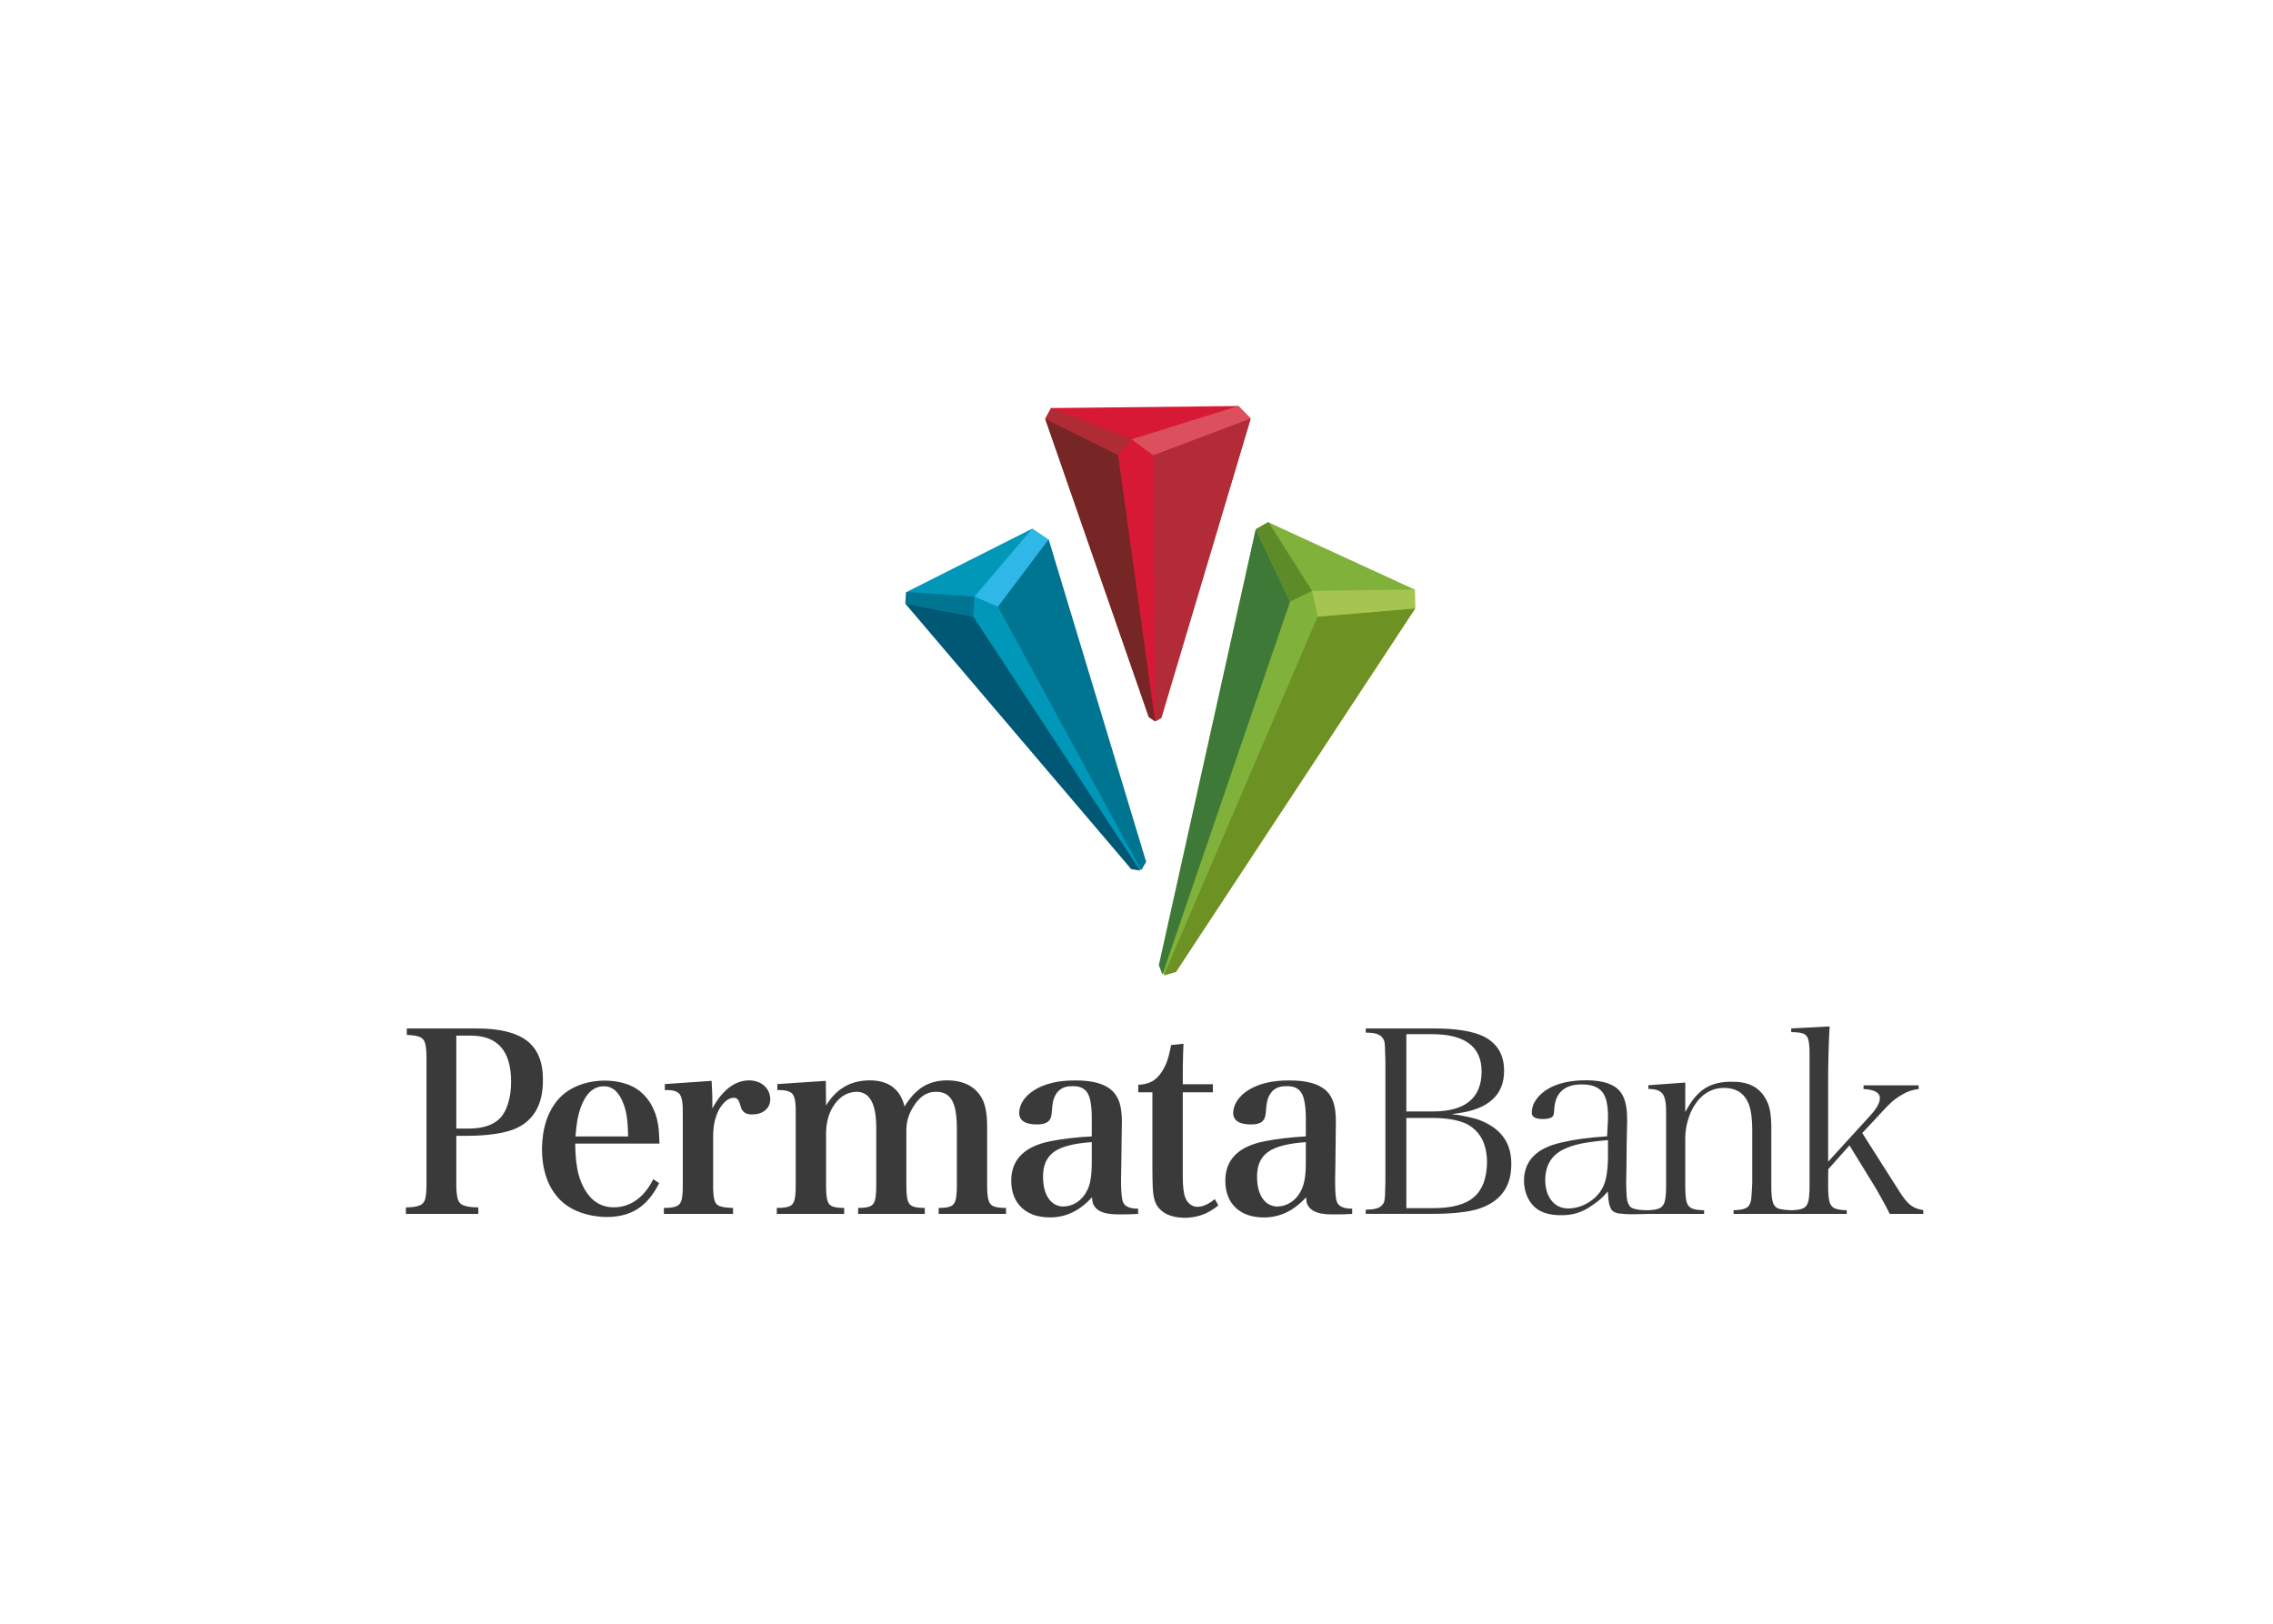 <svg width="28" height="20" viewBox="0 0 28 20" fill="none" xmlns="http://www.w3.org/2000/svg">
<path fill-rule="evenodd" clip-rule="evenodd" d="M17.061 14.73C17.062 14.695 17.064 14.638 17.066 14.559V13.059L17.061 12.914C17.06 12.883 17.059 12.862 17.057 12.851C17.056 12.839 17.053 12.829 17.05 12.82C17.038 12.783 17.014 12.757 16.976 12.741C16.942 12.726 16.891 12.719 16.824 12.719V12.668H17.681C17.805 12.668 17.918 12.676 18.018 12.692C18.119 12.708 18.2 12.731 18.262 12.759C18.441 12.844 18.529 12.987 18.528 13.19C18.53 13.481 18.339 13.666 17.943 13.714L17.877 13.725C17.966 13.728 18.086 13.758 18.142 13.771C18.198 13.784 18.252 13.804 18.306 13.832C18.516 13.937 18.619 14.106 18.617 14.339C18.618 14.623 18.48 14.807 18.2 14.894C18.138 14.912 18.061 14.926 17.968 14.936C17.875 14.946 17.774 14.951 17.665 14.951H16.824V14.9C16.923 14.899 16.991 14.884 17.021 14.848C17.034 14.836 17.043 14.823 17.049 14.808C17.055 14.792 17.059 14.766 17.061 14.73ZM17.324 12.738V13.69H17.659C18.047 13.688 18.249 13.526 18.251 13.203C18.254 12.889 18.041 12.736 17.63 12.738H17.324ZM18.318 14.314C18.316 14.092 18.235 13.935 18.075 13.848C18.027 13.823 17.965 13.804 17.891 13.79C17.817 13.777 17.735 13.77 17.646 13.77H17.324V14.881H17.646C17.879 14.882 18.049 14.838 18.154 14.747C18.207 14.704 18.247 14.644 18.276 14.57C18.303 14.495 18.317 14.41 18.318 14.314Z" fill="#3A3A3A"/>
<path d="M19.843 14.886C19.826 14.851 19.814 14.811 19.808 14.706L19.807 14.675L19.786 14.698C19.762 14.726 19.738 14.75 19.714 14.77C19.691 14.791 19.663 14.812 19.632 14.833C19.565 14.883 19.5 14.918 19.437 14.938C19.375 14.959 19.304 14.969 19.226 14.968C19.089 14.968 18.984 14.936 18.909 14.872C18.867 14.835 18.834 14.787 18.81 14.73C18.786 14.672 18.774 14.611 18.773 14.544C18.775 14.3 18.925 14.142 19.232 14.073C19.313 14.054 19.399 14.038 19.489 14.026C19.579 14.014 19.682 14.004 19.797 13.996L19.808 13.783C19.809 13.711 19.805 13.652 19.798 13.607C19.791 13.561 19.779 13.521 19.762 13.488C19.717 13.399 19.624 13.357 19.49 13.357C19.275 13.355 19.158 13.458 19.146 13.662C19.145 13.694 19.142 13.717 19.138 13.731C19.134 13.743 19.127 13.753 19.117 13.76C19.095 13.774 19.061 13.783 19.012 13.783C18.907 13.785 18.867 13.754 18.869 13.701C18.87 13.646 18.888 13.592 18.925 13.541C18.962 13.489 19.013 13.444 19.079 13.406C19.198 13.34 19.351 13.306 19.538 13.306C19.743 13.306 19.88 13.352 19.955 13.441C19.985 13.478 20.008 13.524 20.022 13.58C20.037 13.636 20.044 13.707 20.044 13.793L20.044 13.811L20.042 13.894L20.038 14.114L20.035 14.417L20.032 14.563C20.032 14.632 20.035 14.685 20.039 14.744C20.044 14.801 20.065 14.865 20.11 14.882C20.158 14.899 20.204 14.906 20.292 14.907C20.356 14.906 20.406 14.898 20.439 14.884C20.477 14.868 20.501 14.833 20.511 14.784C20.521 14.736 20.525 14.664 20.524 14.566V13.712C20.526 13.596 20.513 13.514 20.48 13.472C20.447 13.43 20.387 13.412 20.305 13.413V13.367L20.76 13.334V13.697L20.784 13.655C20.851 13.535 20.928 13.45 21.013 13.399C21.098 13.348 21.205 13.322 21.333 13.324C21.526 13.321 21.661 13.386 21.739 13.515C21.768 13.559 21.789 13.611 21.802 13.672C21.814 13.733 21.821 13.811 21.82 13.906V14.566C21.819 14.665 21.823 14.738 21.833 14.786C21.843 14.835 21.866 14.869 21.904 14.885C21.936 14.898 22.01 14.905 22.073 14.907C22.132 14.905 22.178 14.898 22.209 14.884C22.247 14.868 22.269 14.833 22.279 14.784C22.288 14.736 22.292 14.664 22.291 14.566V13.015C22.292 12.926 22.288 12.86 22.279 12.818C22.27 12.773 22.247 12.743 22.21 12.73C22.177 12.718 22.129 12.713 22.065 12.713V12.667L22.538 12.643C22.532 12.748 22.528 12.856 22.525 12.966C22.522 13.081 22.52 13.181 22.52 13.267V14.309L23.042 13.737C23.116 13.655 23.156 13.586 23.157 13.531C23.161 13.455 23.083 13.42 22.956 13.414V13.368H23.635V13.414C23.594 13.419 23.558 13.427 23.528 13.437C23.495 13.448 23.462 13.464 23.427 13.485C23.393 13.506 23.363 13.525 23.34 13.543C23.316 13.561 23.287 13.586 23.255 13.62C23.222 13.653 23.175 13.703 23.113 13.771L22.94 13.956L23.391 14.665C23.443 14.749 23.49 14.809 23.534 14.843C23.575 14.875 23.628 14.896 23.692 14.905V14.952H23.279C23.268 14.929 23.253 14.899 23.233 14.862L23.167 14.742L23.117 14.652L22.783 14.108L22.521 14.402L22.52 14.566C22.519 14.664 22.523 14.736 22.532 14.784C22.542 14.833 22.565 14.868 22.603 14.884C22.636 14.898 22.685 14.906 22.749 14.907V14.952H21.355V14.907C21.45 14.904 21.515 14.889 21.541 14.854C21.551 14.841 21.559 14.826 21.564 14.809C21.57 14.792 21.573 14.77 21.575 14.742C21.577 14.721 21.579 14.69 21.581 14.65C21.583 14.609 21.584 14.581 21.585 14.566V13.926C21.585 13.768 21.568 13.651 21.532 13.576C21.478 13.459 21.38 13.401 21.241 13.4C21.086 13.4 20.962 13.474 20.87 13.62C20.836 13.675 20.809 13.738 20.79 13.808C20.77 13.878 20.76 13.947 20.76 14.015V14.566C20.759 14.665 20.763 14.738 20.772 14.786C20.782 14.835 20.805 14.869 20.844 14.885C20.877 14.899 20.927 14.906 20.992 14.907V14.952L20.307 14.952C20.246 14.954 20.13 14.957 20.073 14.956C20.012 14.955 19.983 14.949 19.929 14.945C19.88 14.931 19.859 14.918 19.843 14.886ZM19.035 14.535C19.036 14.639 19.061 14.723 19.112 14.787C19.162 14.851 19.23 14.883 19.315 14.885C19.4 14.884 19.481 14.862 19.556 14.818C19.631 14.775 19.691 14.718 19.733 14.646C19.76 14.601 19.779 14.542 19.791 14.471C19.803 14.4 19.809 14.312 19.808 14.207V14.043C19.656 14.056 19.547 14.071 19.467 14.088C19.387 14.105 19.317 14.129 19.255 14.16C19.109 14.233 19.036 14.359 19.035 14.535Z" fill="#3A3A3A"/>
<path fill-rule="evenodd" clip-rule="evenodd" d="M5.621 13.99V14.558C5.62 14.649 5.625 14.717 5.637 14.761C5.648 14.805 5.674 14.834 5.713 14.848C5.752 14.863 5.811 14.871 5.892 14.872V14.952H5V14.872C5.076 14.871 5.132 14.863 5.169 14.848C5.205 14.834 5.229 14.805 5.24 14.761C5.25 14.717 5.255 14.649 5.254 14.558V13.065C5.255 12.973 5.25 12.906 5.24 12.862C5.23 12.817 5.207 12.788 5.172 12.773C5.137 12.758 5.084 12.75 5.011 12.747V12.668H5.861C6.147 12.666 6.357 12.717 6.491 12.819C6.624 12.921 6.69 13.083 6.688 13.303C6.689 13.612 6.569 13.815 6.327 13.911C6.264 13.935 6.183 13.954 6.085 13.969C5.988 13.982 5.879 13.99 5.759 13.99H5.621ZM5.621 13.901H5.768C5.944 13.901 6.074 13.859 6.157 13.776C6.203 13.728 6.237 13.665 6.26 13.588C6.284 13.51 6.296 13.421 6.296 13.321C6.295 12.945 6.13 12.757 5.802 12.756H5.621V13.901Z" fill="#3A3A3A"/>
<path fill-rule="evenodd" clip-rule="evenodd" d="M8.124 14.086H7.086C7.087 14.197 7.094 14.289 7.106 14.364C7.117 14.439 7.136 14.508 7.163 14.57C7.249 14.771 7.382 14.871 7.562 14.871C7.664 14.87 7.757 14.841 7.84 14.781C7.923 14.721 7.992 14.636 8.047 14.524L8.12 14.573C8.048 14.717 7.96 14.822 7.856 14.89C7.751 14.957 7.624 14.99 7.474 14.99C7.238 14.987 7.021 14.911 6.884 14.763C6.748 14.616 6.679 14.413 6.676 14.156C6.679 13.897 6.746 13.692 6.877 13.541C7.009 13.39 7.219 13.313 7.445 13.31C7.595 13.31 7.74 13.344 7.843 13.412C7.946 13.48 8.022 13.58 8.071 13.711C8.087 13.755 8.099 13.805 8.108 13.861C8.116 13.917 8.121 13.992 8.124 14.086ZM7.089 13.998H7.738C7.736 13.904 7.731 13.828 7.723 13.771C7.716 13.713 7.704 13.662 7.688 13.617C7.634 13.457 7.549 13.378 7.436 13.38C7.309 13.381 7.214 13.47 7.151 13.648C7.135 13.694 7.122 13.744 7.112 13.799C7.103 13.853 7.095 13.92 7.089 13.998Z" fill="#3A3A3A"/>
<path d="M8.19 13.353L8.766 13.313C8.769 13.371 8.772 13.419 8.773 13.458C8.775 13.497 8.775 13.532 8.775 13.561V13.653C8.9 13.425 9.051 13.309 9.229 13.307C9.305 13.309 9.367 13.331 9.415 13.374C9.463 13.417 9.487 13.473 9.489 13.54C9.488 13.596 9.467 13.641 9.427 13.675C9.387 13.709 9.334 13.726 9.268 13.727C9.19 13.729 9.142 13.697 9.124 13.629C9.113 13.587 9.101 13.558 9.089 13.543C9.077 13.528 9.059 13.521 9.036 13.522H9.03C8.969 13.527 8.912 13.575 8.858 13.665C8.834 13.711 8.815 13.761 8.803 13.816C8.791 13.871 8.785 13.934 8.785 14.005V14.572C8.783 14.662 8.788 14.729 8.798 14.772C8.808 14.815 8.83 14.843 8.865 14.856C8.9 14.869 8.955 14.877 9.03 14.878V14.952H8.178V14.878C8.248 14.879 8.299 14.872 8.332 14.858C8.366 14.844 8.388 14.816 8.398 14.772C8.408 14.728 8.412 14.662 8.411 14.572V13.724C8.414 13.597 8.401 13.515 8.373 13.478C8.345 13.44 8.284 13.423 8.19 13.427V13.353Z" fill="#3A3A3A"/>
<path d="M10.173 13.313L10.176 13.617C10.3 13.412 10.477 13.309 10.709 13.307C10.944 13.306 11.089 13.413 11.143 13.629C11.21 13.518 11.286 13.436 11.371 13.384C11.457 13.332 11.556 13.307 11.67 13.307C11.85 13.308 11.983 13.367 12.068 13.485C12.102 13.529 12.125 13.584 12.139 13.648C12.154 13.712 12.161 13.796 12.16 13.898V14.572C12.159 14.662 12.164 14.728 12.174 14.772C12.184 14.816 12.205 14.844 12.239 14.858C12.272 14.872 12.323 14.879 12.393 14.878V14.952H11.563V14.878C11.629 14.879 11.679 14.872 11.711 14.858C11.743 14.844 11.764 14.816 11.774 14.772C11.783 14.728 11.788 14.662 11.787 14.572V13.901C11.787 13.741 11.768 13.624 11.727 13.553C11.687 13.482 11.622 13.447 11.532 13.448C11.425 13.446 11.334 13.502 11.26 13.617C11.196 13.712 11.164 13.815 11.165 13.926V14.572C11.164 14.662 11.168 14.728 11.178 14.772C11.188 14.816 11.209 14.844 11.242 14.858C11.274 14.872 11.324 14.879 11.392 14.878V14.952H10.571V14.878C10.637 14.879 10.687 14.872 10.719 14.858C10.751 14.844 10.772 14.816 10.781 14.772C10.791 14.728 10.795 14.662 10.794 14.572V13.898C10.796 13.595 10.713 13.445 10.546 13.448C10.443 13.452 10.355 13.501 10.285 13.596C10.215 13.691 10.179 13.809 10.176 13.95V14.572C10.175 14.662 10.179 14.73 10.189 14.773C10.198 14.817 10.22 14.845 10.252 14.859C10.284 14.872 10.333 14.879 10.399 14.878V14.952H9.569V14.878C9.639 14.879 9.69 14.872 9.724 14.859C9.757 14.845 9.779 14.817 9.789 14.773C9.799 14.73 9.803 14.662 9.802 14.572V13.721C9.805 13.596 9.793 13.515 9.765 13.478C9.737 13.441 9.674 13.424 9.576 13.427V13.353L10.173 13.313Z" fill="#3A3A3A"/>
<path d="M14.57 13.454V14.476C14.57 14.543 14.572 14.598 14.577 14.642C14.582 14.685 14.59 14.722 14.601 14.752C14.614 14.786 14.634 14.813 14.661 14.834C14.688 14.854 14.718 14.865 14.751 14.865C14.816 14.864 14.887 14.833 14.965 14.77L15.008 14.847C14.885 14.95 14.745 15.001 14.588 15C14.419 14.997 14.304 14.941 14.242 14.832C14.23 14.807 14.221 14.78 14.214 14.748C14.207 14.717 14.203 14.675 14.2 14.623C14.198 14.57 14.196 14.498 14.196 14.409V13.454H14.022V13.362C14.089 13.359 14.145 13.345 14.191 13.32C14.238 13.294 14.278 13.254 14.313 13.199C14.34 13.158 14.362 13.112 14.38 13.061C14.397 13.01 14.413 12.947 14.426 12.872L14.579 12.856C14.577 12.897 14.575 12.938 14.574 12.98C14.573 13.021 14.572 13.072 14.571 13.13C14.57 13.189 14.57 13.264 14.57 13.355H14.941V13.454H14.57Z" fill="#3A3A3A"/>
<path fill-rule="evenodd" clip-rule="evenodd" d="M14.02 14.887V14.952C13.931 14.958 13.895 14.957 13.8 14.958C13.726 14.958 13.648 14.956 13.584 14.932C13.544 14.917 13.522 14.905 13.493 14.873C13.472 14.841 13.459 14.839 13.452 14.747C13.373 14.833 13.291 14.896 13.205 14.936C13.12 14.976 13.027 14.996 12.928 14.995C12.781 14.994 12.667 14.953 12.584 14.874C12.501 14.794 12.458 14.685 12.457 14.545C12.456 14.282 12.62 14.119 12.947 14.055C13.094 14.027 13.262 14.007 13.449 13.997V13.798C13.451 13.639 13.434 13.528 13.399 13.467C13.363 13.405 13.3 13.376 13.21 13.379C13.114 13.377 13.046 13.411 13.005 13.483C12.99 13.507 12.979 13.536 12.972 13.567C12.966 13.599 12.96 13.643 12.956 13.7C12.954 13.755 12.938 13.793 12.909 13.816C12.879 13.839 12.833 13.851 12.769 13.85C12.627 13.849 12.556 13.802 12.555 13.709C12.555 13.655 12.572 13.604 12.605 13.554C12.638 13.505 12.685 13.462 12.745 13.425C12.872 13.346 13.04 13.307 13.247 13.308C13.458 13.307 13.609 13.349 13.7 13.434C13.741 13.473 13.771 13.522 13.791 13.582C13.81 13.642 13.82 13.72 13.82 13.813L13.816 14.08L13.813 14.346C13.811 14.434 13.81 14.489 13.81 14.512C13.809 14.622 13.813 14.703 13.821 14.754C13.829 14.804 13.838 14.827 13.871 14.854C13.93 14.888 13.98 14.887 14.02 14.887ZM13.449 14.303V14.068C13.23 14.082 13.074 14.123 12.982 14.189C12.891 14.256 12.846 14.359 12.849 14.499C12.85 14.61 12.872 14.697 12.917 14.762C12.961 14.826 13.021 14.859 13.097 14.861C13.159 14.86 13.217 14.842 13.27 14.807C13.322 14.771 13.364 14.722 13.394 14.659C13.414 14.62 13.428 14.572 13.436 14.517C13.445 14.461 13.449 14.39 13.449 14.303Z" fill="#3A3A3A"/>
<path fill-rule="evenodd" clip-rule="evenodd" d="M16.657 14.887V14.952C16.567 14.958 16.531 14.958 16.437 14.958C16.362 14.958 16.285 14.957 16.221 14.932C16.181 14.918 16.159 14.905 16.129 14.873C16.108 14.841 16.095 14.839 16.089 14.748C16.01 14.833 15.927 14.896 15.842 14.936C15.756 14.976 15.664 14.996 15.565 14.996C15.418 14.994 15.303 14.954 15.22 14.874C15.137 14.794 15.095 14.685 15.094 14.545C15.093 14.283 15.256 14.119 15.584 14.056C15.731 14.027 15.898 14.008 16.086 13.997V13.798C16.087 13.639 16.07 13.528 16.035 13.467C16 13.405 15.937 13.376 15.847 13.379C15.751 13.377 15.682 13.411 15.642 13.483C15.627 13.507 15.616 13.536 15.609 13.568C15.602 13.599 15.597 13.644 15.593 13.7C15.59 13.755 15.574 13.793 15.545 13.817C15.516 13.84 15.47 13.851 15.406 13.85C15.264 13.849 15.193 13.802 15.191 13.71C15.192 13.655 15.209 13.604 15.242 13.555C15.275 13.505 15.321 13.462 15.381 13.425C15.509 13.346 15.676 13.307 15.883 13.308C16.094 13.307 16.245 13.349 16.337 13.434C16.378 13.473 16.408 13.522 16.427 13.582C16.447 13.643 16.456 13.72 16.456 13.814L16.453 14.08L16.45 14.346C16.448 14.434 16.447 14.489 16.447 14.512C16.446 14.622 16.449 14.703 16.457 14.754C16.465 14.805 16.474 14.827 16.508 14.854C16.566 14.888 16.616 14.887 16.657 14.887ZM16.086 14.303V14.068C15.866 14.083 15.711 14.123 15.619 14.19C15.527 14.256 15.483 14.359 15.485 14.5C15.486 14.61 15.509 14.697 15.553 14.762C15.597 14.826 15.658 14.859 15.733 14.861C15.796 14.86 15.853 14.842 15.906 14.807C15.959 14.771 16 14.722 16.03 14.659C16.05 14.62 16.064 14.573 16.073 14.517C16.082 14.461 16.086 14.39 16.086 14.303Z" fill="#3A3A3A"/>
<path d="M11.167 7.292L11.159 7.437L13.939 10.697L14.039 10.714L14.051 10.708L14.1 10.617L12.915 6.649L12.713 6.513L11.167 7.292Z" fill="#0097B9"/>
<path d="M15.628 6.435L17.425 7.261L17.428 7.494L14.479 11.963L14.344 11.998L14.324 11.989L14.282 11.888L15.471 6.522L15.628 6.435Z" fill="#80B13A"/>
<path d="M12.882 5.164L12.954 5.026L15.255 5.001L15.404 5.155L14.301 8.839L14.231 8.879L14.229 8.879L14.153 8.828L12.882 5.164Z" fill="#D81936"/>
<path fill-rule="evenodd" clip-rule="evenodd" d="M11.989 7.595L14.044 10.723L13.935 10.705L11.152 7.435L11.989 7.595Z" fill="#005874"/>
<path d="M12.716 6.51L12.917 6.646L12.294 7.474L12.005 7.348L12.716 6.51Z" fill="#2FB8E7"/>
<path d="M12.005 7.348L11.989 7.595L11.152 7.435L11.161 7.291L12.005 7.348Z" fill="#007592"/>
<path d="M12.294 7.474L12.918 6.645L14.119 10.616L14.058 10.719L12.294 7.474Z" fill="#007592"/>
<path d="M17.435 7.494L14.487 11.972L14.336 12.016L16.231 7.596L17.435 7.494Z" fill="#6E9123"/>
<path d="M15.892 7.41L14.32 12.002L14.275 11.889L15.469 6.517L15.892 7.41Z" fill="#3F7937"/>
<path d="M17.43 7.261L17.435 7.494L16.231 7.596L16.163 7.278L17.43 7.261Z" fill="#A5C550"/>
<path d="M16.163 7.278L15.892 7.409L15.469 6.517L15.624 6.429L16.163 7.278Z" fill="#5D8B27"/>
<path d="M13.939 5.411L13.774 5.607L12.874 5.159L12.947 5.023L13.939 5.411Z" fill="#AF2C35"/>
<path d="M12.874 5.159L13.774 5.607L14.229 8.887L14.15 8.832L12.874 5.159Z" fill="#762624"/>
<path d="M14.206 5.608L15.408 5.154L14.307 8.844L14.231 8.887L14.206 5.608Z" fill="#B22B37"/>
<path d="M13.94 5.411L14.206 5.608L15.408 5.154L15.257 5L13.94 5.411Z" fill="#DC505E"/>
</svg>
